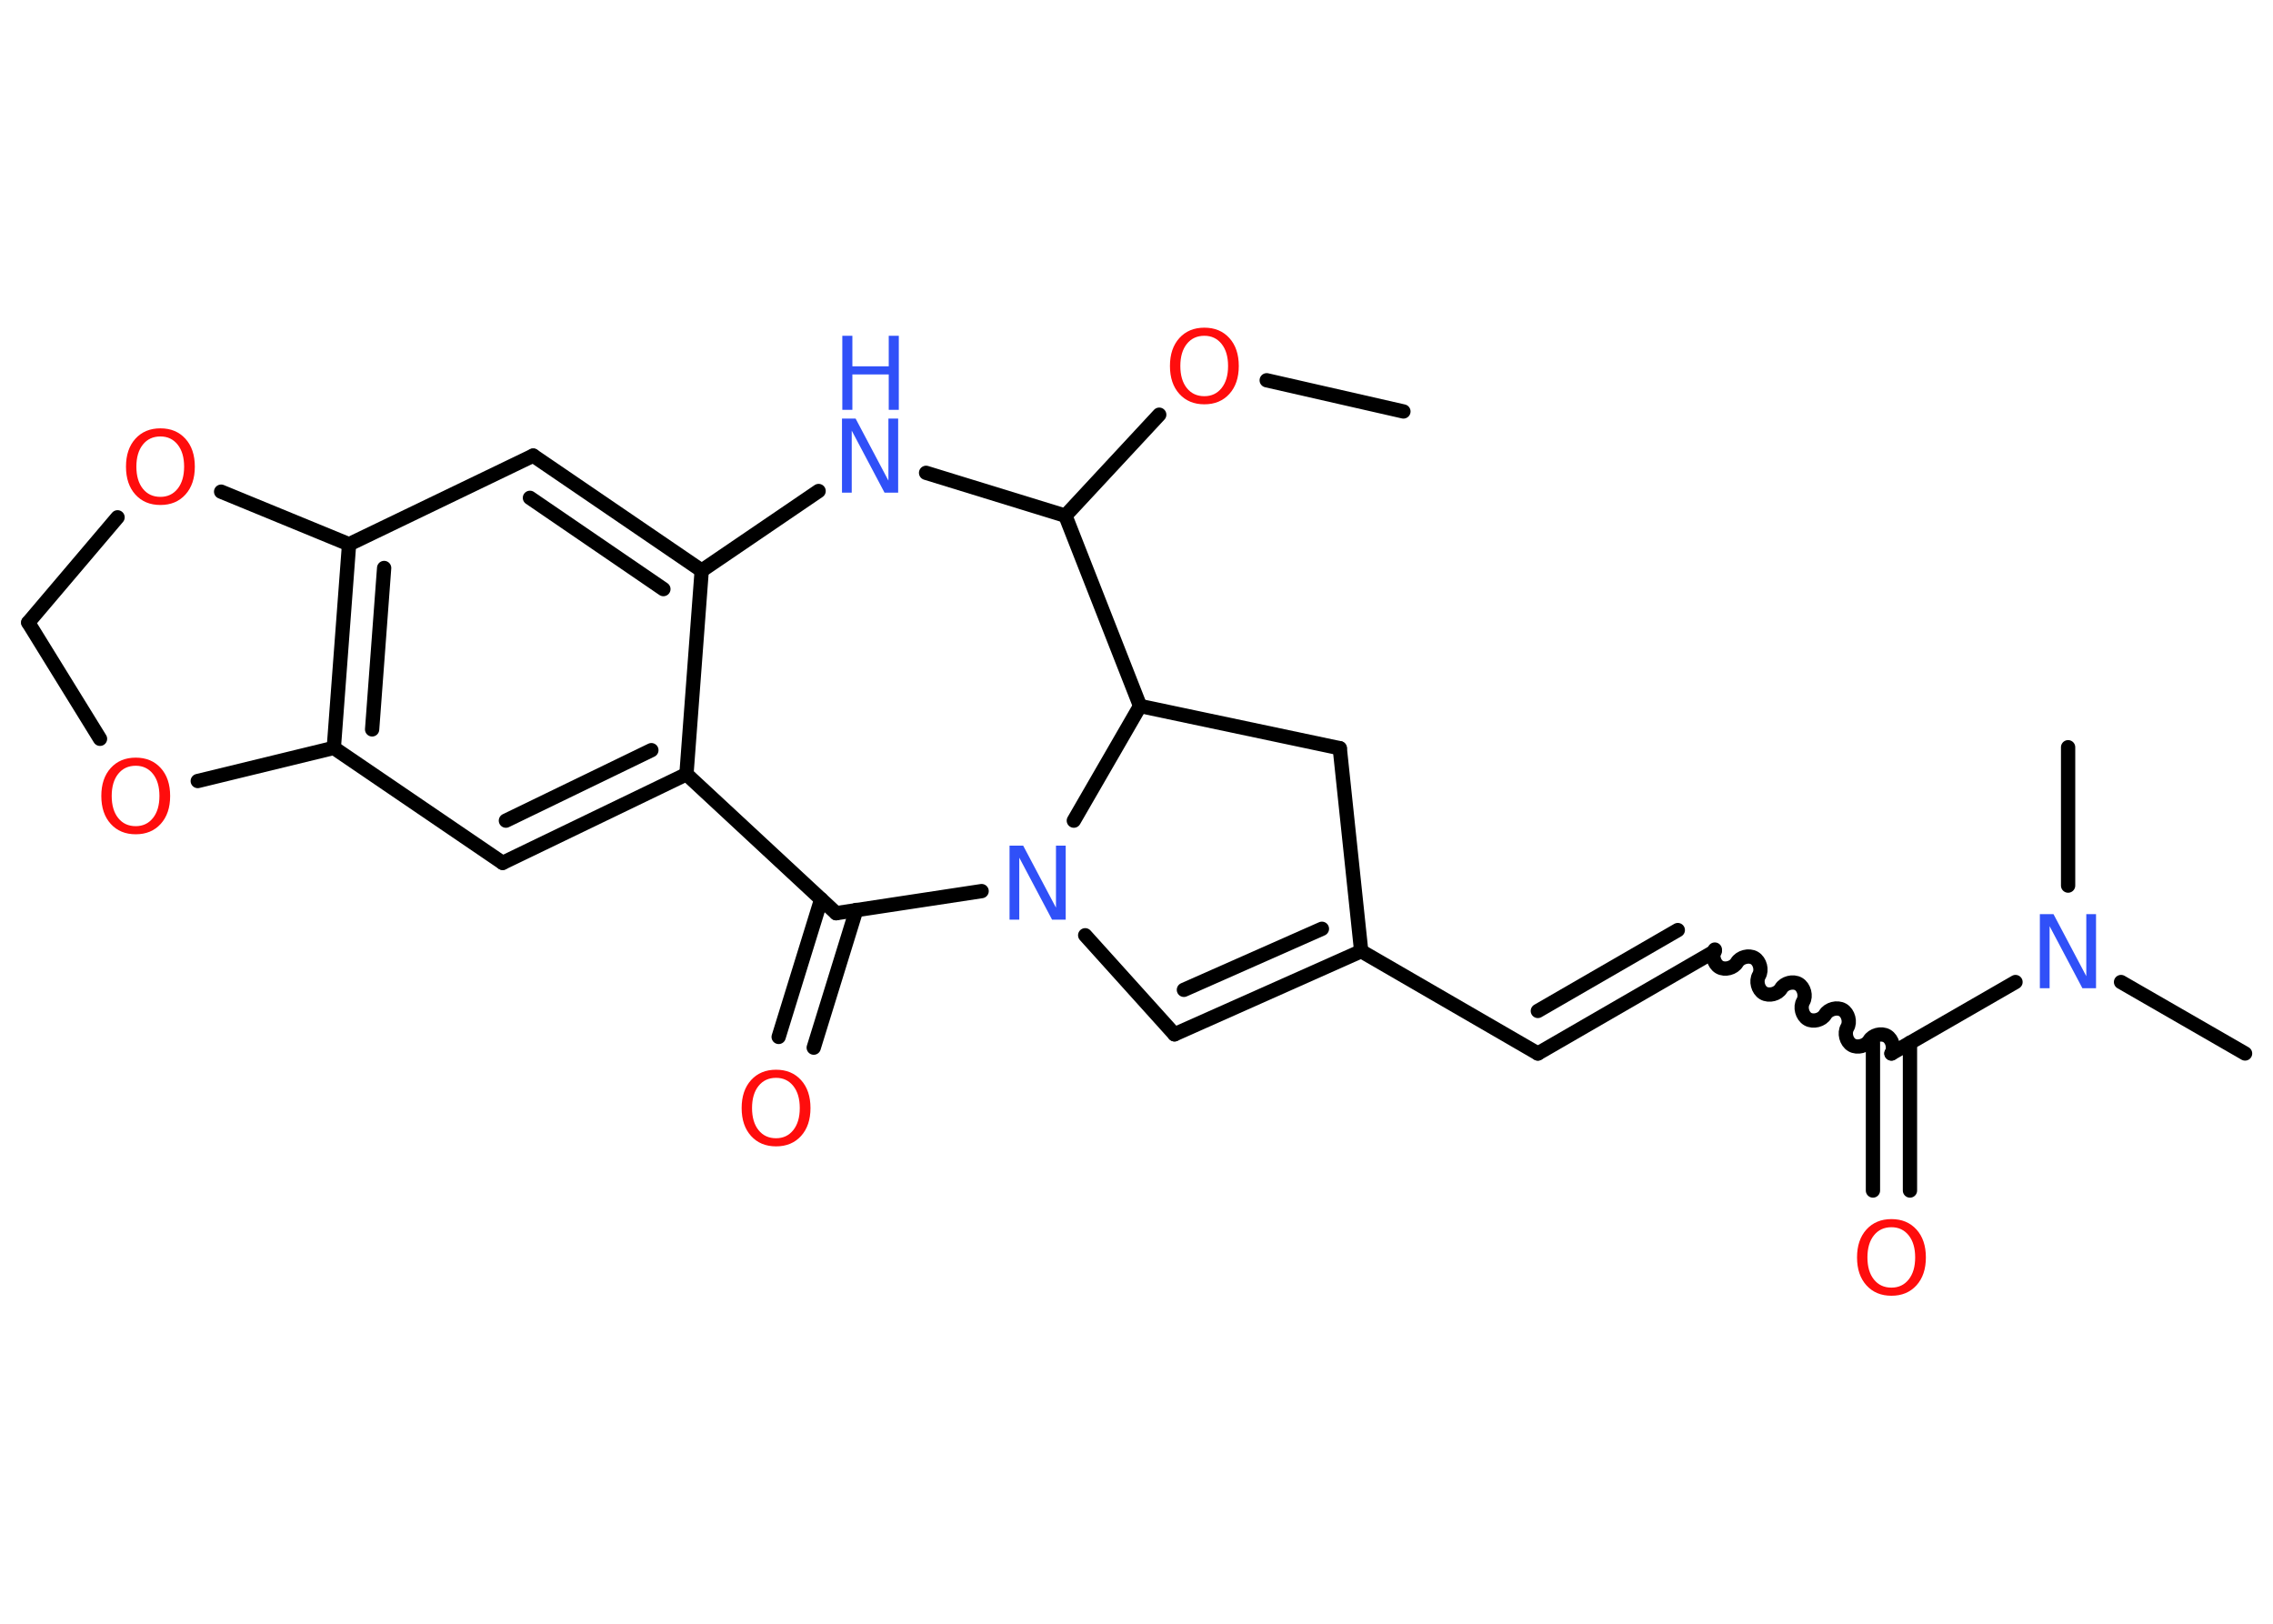 <?xml version='1.0' encoding='UTF-8'?>
<!DOCTYPE svg PUBLIC "-//W3C//DTD SVG 1.1//EN" "http://www.w3.org/Graphics/SVG/1.1/DTD/svg11.dtd">
<svg version='1.2' xmlns='http://www.w3.org/2000/svg' xmlns:xlink='http://www.w3.org/1999/xlink' width='70.0mm' height='50.0mm' viewBox='0 0 70.0 50.0'>
  <desc>Generated by the Chemistry Development Kit (http://github.com/cdk)</desc>
  <g stroke-linecap='round' stroke-linejoin='round' stroke='#000000' stroke-width='.44' fill='#FF0D0D'>
    <rect x='.0' y='.0' width='70.0' height='50.0' fill='#FFFFFF' stroke='none'/>
    <g id='mol1' class='mol'>
      <line id='mol1bnd1' class='bond' x1='43.22' y1='12.67' x2='39.01' y2='11.71'/>
      <line id='mol1bnd2' class='bond' x1='35.7' y1='12.77' x2='32.81' y2='15.88'/>
      <line id='mol1bnd3' class='bond' x1='32.81' y1='15.88' x2='28.52' y2='14.56'/>
      <line id='mol1bnd4' class='bond' x1='25.21' y1='15.12' x2='21.61' y2='17.57'/>
      <g id='mol1bnd5' class='bond'>
        <line x1='21.61' y1='17.57' x2='16.42' y2='14.03'/>
        <line x1='20.43' y1='18.14' x2='16.32' y2='15.33'/>
      </g>
      <line id='mol1bnd6' class='bond' x1='16.42' y1='14.03' x2='10.75' y2='16.76'/>
      <g id='mol1bnd7' class='bond'>
        <line x1='10.75' y1='16.76' x2='10.28' y2='23.03'/>
        <line x1='11.83' y1='17.49' x2='11.46' y2='22.46'/>
      </g>
      <line id='mol1bnd8' class='bond' x1='10.28' y1='23.03' x2='15.48' y2='26.57'/>
      <g id='mol1bnd9' class='bond'>
        <line x1='15.48' y1='26.57' x2='21.14' y2='23.84'/>
        <line x1='15.58' y1='25.27' x2='20.06' y2='23.1'/>
      </g>
      <line id='mol1bnd10' class='bond' x1='21.61' y1='17.57' x2='21.14' y2='23.84'/>
      <line id='mol1bnd11' class='bond' x1='21.14' y1='23.84' x2='25.75' y2='28.12'/>
      <g id='mol1bnd12' class='bond'>
        <line x1='26.37' y1='28.02' x2='25.06' y2='32.26'/>
        <line x1='25.29' y1='27.69' x2='23.98' y2='31.93'/>
      </g>
      <line id='mol1bnd13' class='bond' x1='25.75' y1='28.12' x2='30.23' y2='27.44'/>
      <line id='mol1bnd14' class='bond' x1='33.42' y1='28.8' x2='36.17' y2='31.85'/>
      <g id='mol1bnd15' class='bond'>
        <line x1='36.17' y1='31.85' x2='41.92' y2='29.29'/>
        <line x1='36.46' y1='30.48' x2='40.71' y2='28.6'/>
      </g>
      <line id='mol1bnd16' class='bond' x1='41.92' y1='29.29' x2='47.36' y2='32.44'/>
      <g id='mol1bnd17' class='bond'>
        <line x1='47.36' y1='32.44' x2='52.81' y2='29.29'/>
        <line x1='47.36' y1='31.13' x2='51.67' y2='28.64'/>
      </g>
      <path id='mol1bnd18' class='bond' d='M58.25 32.44c.1 -.17 .03 -.44 -.14 -.54c-.17 -.1 -.44 -.03 -.54 .14c-.1 .17 -.37 .24 -.54 .14c-.17 -.1 -.24 -.37 -.14 -.54c.1 -.17 .03 -.44 -.14 -.54c-.17 -.1 -.44 -.03 -.54 .14c-.1 .17 -.37 .24 -.54 .14c-.17 -.1 -.24 -.37 -.14 -.54c.1 -.17 .03 -.44 -.14 -.54c-.17 -.1 -.44 -.03 -.54 .14c-.1 .17 -.37 .24 -.54 .14c-.17 -.1 -.24 -.37 -.14 -.54c.1 -.17 .03 -.44 -.14 -.54c-.17 -.1 -.44 -.03 -.54 .14c-.1 .17 -.37 .24 -.54 .14c-.17 -.1 -.24 -.37 -.14 -.54' fill='none' stroke='#000000' stroke-width='.44'/>
      <g id='mol1bnd19' class='bond'>
        <line x1='58.82' y1='32.11' x2='58.82' y2='36.66'/>
        <line x1='57.68' y1='32.11' x2='57.68' y2='36.66'/>
      </g>
      <line id='mol1bnd20' class='bond' x1='58.25' y1='32.44' x2='62.07' y2='30.24'/>
      <line id='mol1bnd21' class='bond' x1='65.32' y1='30.24' x2='69.14' y2='32.44'/>
      <line id='mol1bnd22' class='bond' x1='63.69' y1='27.27' x2='63.69' y2='23.01'/>
      <line id='mol1bnd23' class='bond' x1='41.92' y1='29.29' x2='41.26' y2='23.04'/>
      <line id='mol1bnd24' class='bond' x1='41.26' y1='23.04' x2='35.11' y2='21.74'/>
      <line id='mol1bnd25' class='bond' x1='32.81' y1='15.88' x2='35.11' y2='21.74'/>
      <line id='mol1bnd26' class='bond' x1='33.07' y1='25.27' x2='35.11' y2='21.74'/>
      <line id='mol1bnd27' class='bond' x1='10.28' y1='23.03' x2='6.09' y2='24.05'/>
      <line id='mol1bnd28' class='bond' x1='3.08' y1='22.75' x2='.87' y2='19.17'/>
      <line id='mol1bnd29' class='bond' x1='.87' y1='19.17' x2='3.62' y2='15.93'/>
      <line id='mol1bnd30' class='bond' x1='10.75' y1='16.76' x2='6.81' y2='15.14'/>
      <path id='mol1atm2' class='atom' d='M37.09 10.34q-.34 .0 -.54 .25q-.2 .25 -.2 .68q.0 .43 .2 .68q.2 .25 .54 .25q.33 .0 .53 -.25q.2 -.25 .2 -.68q.0 -.43 -.2 -.68q-.2 -.25 -.53 -.25zM37.09 10.09q.48 .0 .77 .32q.29 .32 .29 .86q.0 .54 -.29 .86q-.29 .32 -.77 .32q-.48 .0 -.77 -.32q-.29 -.32 -.29 -.86q.0 -.54 .29 -.86q.29 -.32 .77 -.32z' stroke='none'/>
      <g id='mol1atm4' class='atom'>
        <path d='M25.94 12.89h.41l1.01 1.91v-1.91h.3v2.28h-.42l-1.01 -1.91v1.91h-.3v-2.28z' stroke='none' fill='#3050F8'/>
        <path d='M25.94 10.34h.31v.94h1.12v-.94h.31v2.28h-.31v-1.09h-1.12v1.09h-.31v-2.28z' stroke='none' fill='#3050F8'/>
      </g>
      <path id='mol1atm12' class='atom' d='M23.9 33.19q-.34 .0 -.54 .25q-.2 .25 -.2 .68q.0 .43 .2 .68q.2 .25 .54 .25q.33 .0 .53 -.25q.2 -.25 .2 -.68q.0 -.43 -.2 -.68q-.2 -.25 -.53 -.25zM23.9 32.94q.48 .0 .77 .32q.29 .32 .29 .86q.0 .54 -.29 .86q-.29 .32 -.77 .32q-.48 .0 -.77 -.32q-.29 -.32 -.29 -.86q.0 -.54 .29 -.86q.29 -.32 .77 -.32z' stroke='none'/>
      <path id='mol1atm13' class='atom' d='M31.1 26.04h.41l1.01 1.91v-1.91h.3v2.28h-.42l-1.01 -1.91v1.91h-.3v-2.28z' stroke='none' fill='#3050F8'/>
      <path id='mol1atm19' class='atom' d='M58.25 37.79q-.34 .0 -.54 .25q-.2 .25 -.2 .68q.0 .43 .2 .68q.2 .25 .54 .25q.33 .0 .53 -.25q.2 -.25 .2 -.68q.0 -.43 -.2 -.68q-.2 -.25 -.53 -.25zM58.25 37.54q.48 .0 .77 .32q.29 .32 .29 .86q.0 .54 -.29 .86q-.29 .32 -.77 .32q-.48 .0 -.77 -.32q-.29 -.32 -.29 -.86q.0 -.54 .29 -.86q.29 -.32 .77 -.32z' stroke='none'/>
      <path id='mol1atm20' class='atom' d='M62.83 28.15h.41l1.01 1.91v-1.91h.3v2.28h-.42l-1.01 -1.91v1.91h-.3v-2.28z' stroke='none' fill='#3050F8'/>
      <path id='mol1atm25' class='atom' d='M4.18 23.58q-.34 .0 -.54 .25q-.2 .25 -.2 .68q.0 .43 .2 .68q.2 .25 .54 .25q.33 .0 .53 -.25q.2 -.25 .2 -.68q.0 -.43 -.2 -.68q-.2 -.25 -.53 -.25zM4.18 23.33q.48 .0 .77 .32q.29 .32 .29 .86q.0 .54 -.29 .86q-.29 .32 -.77 .32q-.48 .0 -.77 -.32q-.29 -.32 -.29 -.86q.0 -.54 .29 -.86q.29 -.32 .77 -.32z' stroke='none'/>
      <path id='mol1atm27' class='atom' d='M4.94 13.44q-.34 .0 -.54 .25q-.2 .25 -.2 .68q.0 .43 .2 .68q.2 .25 .54 .25q.33 .0 .53 -.25q.2 -.25 .2 -.68q.0 -.43 -.2 -.68q-.2 -.25 -.53 -.25zM4.94 13.19q.48 .0 .77 .32q.29 .32 .29 .86q.0 .54 -.29 .86q-.29 .32 -.77 .32q-.48 .0 -.77 -.32q-.29 -.32 -.29 -.86q.0 -.54 .29 -.86q.29 -.32 .77 -.32z' stroke='none'/>
    </g>
  </g>
</svg>
